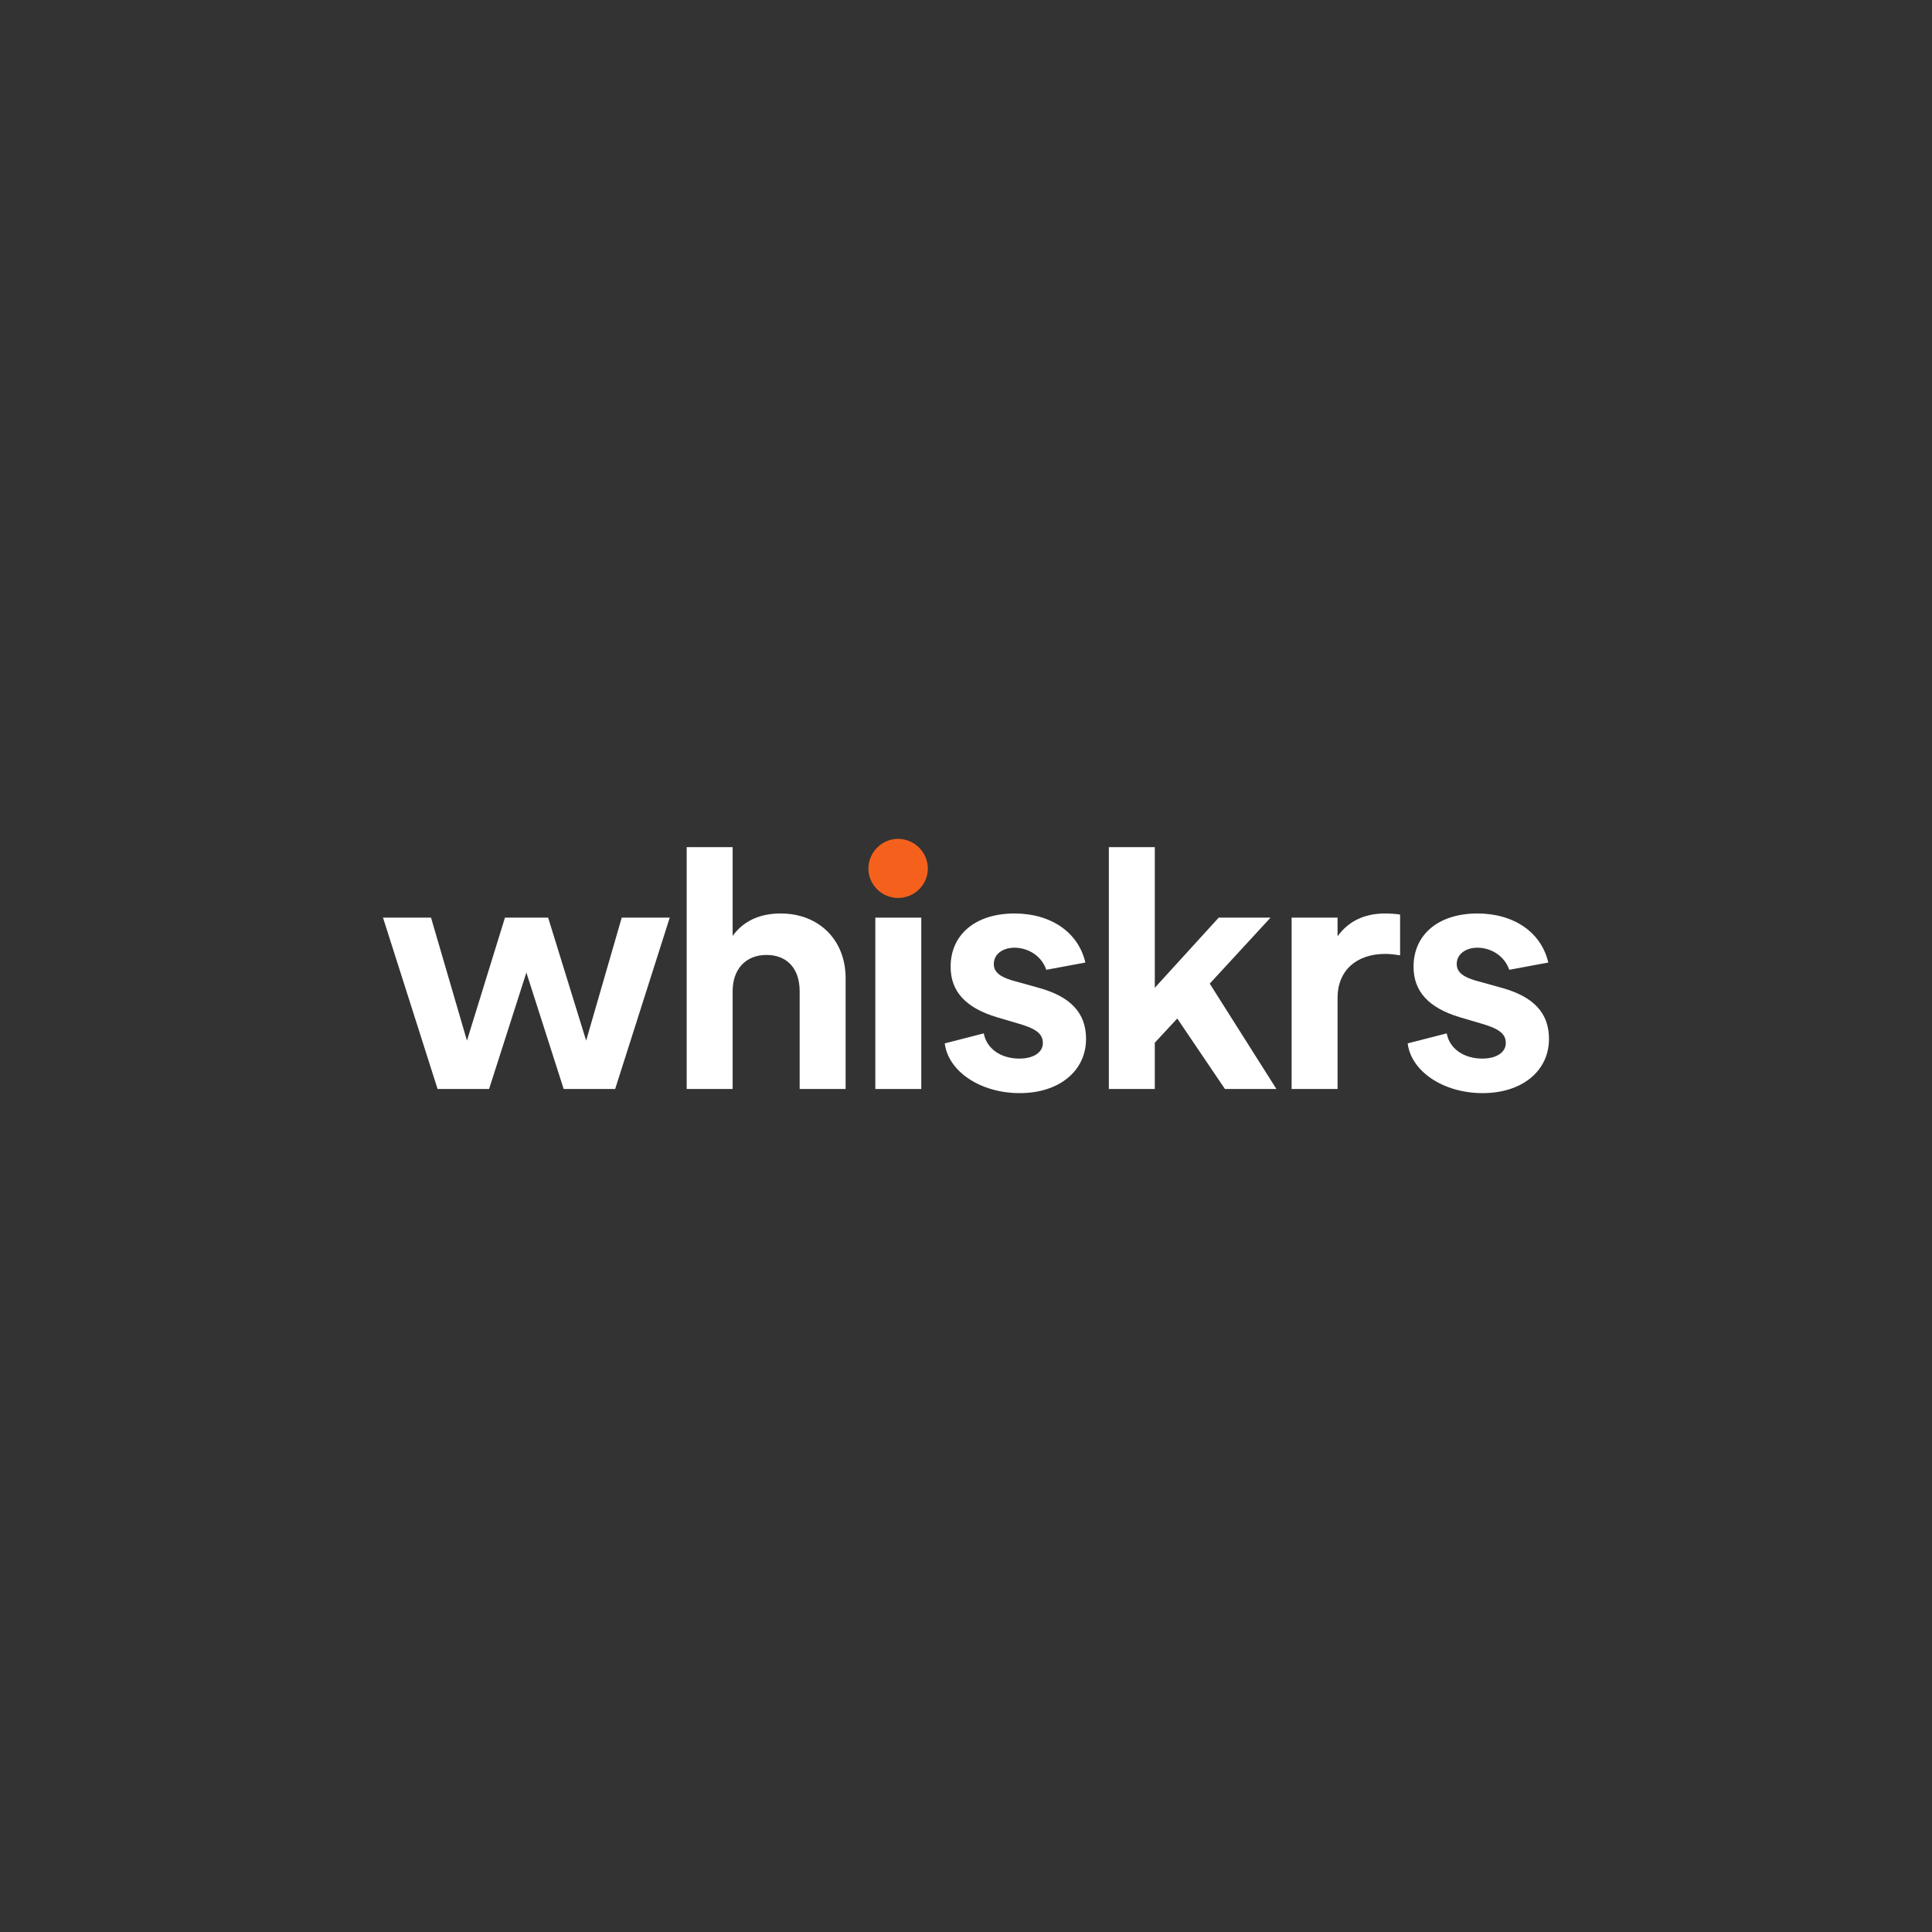 <?xml version="1.0" encoding="UTF-8"?>
<svg id="Layer_1" data-name="Layer 1" xmlns="http://www.w3.org/2000/svg" viewBox="0 0 2000 2000">
  <rect x="0" y="0" width="2000" height="2000" fill="#333333" stroke="none"/>
  <defs>
    <style>
      .cls-1 {
        fill: #f5611c;
      }

      .cls-2 {
        fill: #fff;
      }
    </style>
  </defs>
  <path class="cls-2" d="M396.49,949.93h49.71l37.19,127.32,39.34-127.32h44.7l39.34,127.32,36.84-127.32h49.71l-56.51,177.39h-53.29l-38.62-120.52-38.62,120.52h-53.29l-56.51-177.39Z"/>
  <path class="cls-2" d="M710.86,876.97h47.57v91.91c11.09-15.38,27.9-23.25,49.71-23.25,39.7,0,67.24,27.54,67.24,66.88v114.8h-47.57v-101.21c0-23.25-12.88-37.55-34.33-37.55s-35.05,14.66-35.05,37.55v101.21h-47.57v-250.34Z"/>
  <path class="cls-1" d="M929.73,868.39c17.17,0,30.76,14.31,30.76,30.76s-13.59,30.4-30.76,30.4-30.76-13.95-30.76-30.4,13.59-30.76,30.76-30.76Z"/>
  <rect class="cls-2" x="906.13" y="949.93" width="47.57" height="177.39"/>
  <path class="cls-2" d="M978.01,1080.11l40.41-10.37c2.86,15.74,17.52,26.11,36.84,26.11,14.66,0,24.32-6.44,24.32-16.09s-7.15-15.02-26.11-20.39l-21.82-6.44c-31.83-9.66-47.57-26.46-47.57-52.21,0-33.26,25.75-55.08,66.16-55.08,37.91,0,66.16,19.67,73.32,50.78l-40.41,7.51c-4.65-13.59-17.52-22.53-32.54-22.89-13.23,0-21.82,7.15-21.82,16.81,0,8.94,6.79,14.31,25.75,18.95l21.82,6.08c31.47,8.94,47.92,25.39,47.92,52.57,0,33.26-27.9,56.15-68.67,56.15s-74.03-22.53-77.61-51.5Z"/>
  <path class="cls-2" d="M1147.88,876.97h47.57v145.56l66.16-72.6h53.65l-62.94,68.31,69.02,109.08h-53.29l-49.35-72.96-23.25,25.04v47.92h-47.57v-250.34Z"/>
  <path class="cls-2" d="M1337.07,949.93h47.57v19.31c11.09-15.38,27.54-23.6,49-23.6,5.36,0,10.37.36,15.74,1.07v42.2c-5.01-.71-10.01-1.43-15.38-1.43-30.4,0-49.35,17.88-49.35,45.06v94.77h-47.57v-177.39Z"/>
  <path class="cls-2" d="M1457.23,1080.11l40.41-10.37c2.86,15.74,17.52,26.11,36.84,26.11,14.66,0,24.32-6.44,24.32-16.09s-7.15-15.02-26.11-20.39l-21.82-6.44c-31.83-9.66-47.57-26.46-47.57-52.21,0-33.26,25.75-55.08,66.16-55.08,37.91,0,66.16,19.67,73.32,50.78l-40.41,7.51c-4.65-13.59-17.52-22.53-32.54-22.89-13.23,0-21.82,7.15-21.82,16.81,0,8.94,6.79,14.31,25.75,18.95l21.82,6.08c31.47,8.94,47.92,25.39,47.92,52.57,0,33.26-27.9,56.15-68.67,56.15s-74.03-22.53-77.61-51.5Z"/>
</svg>